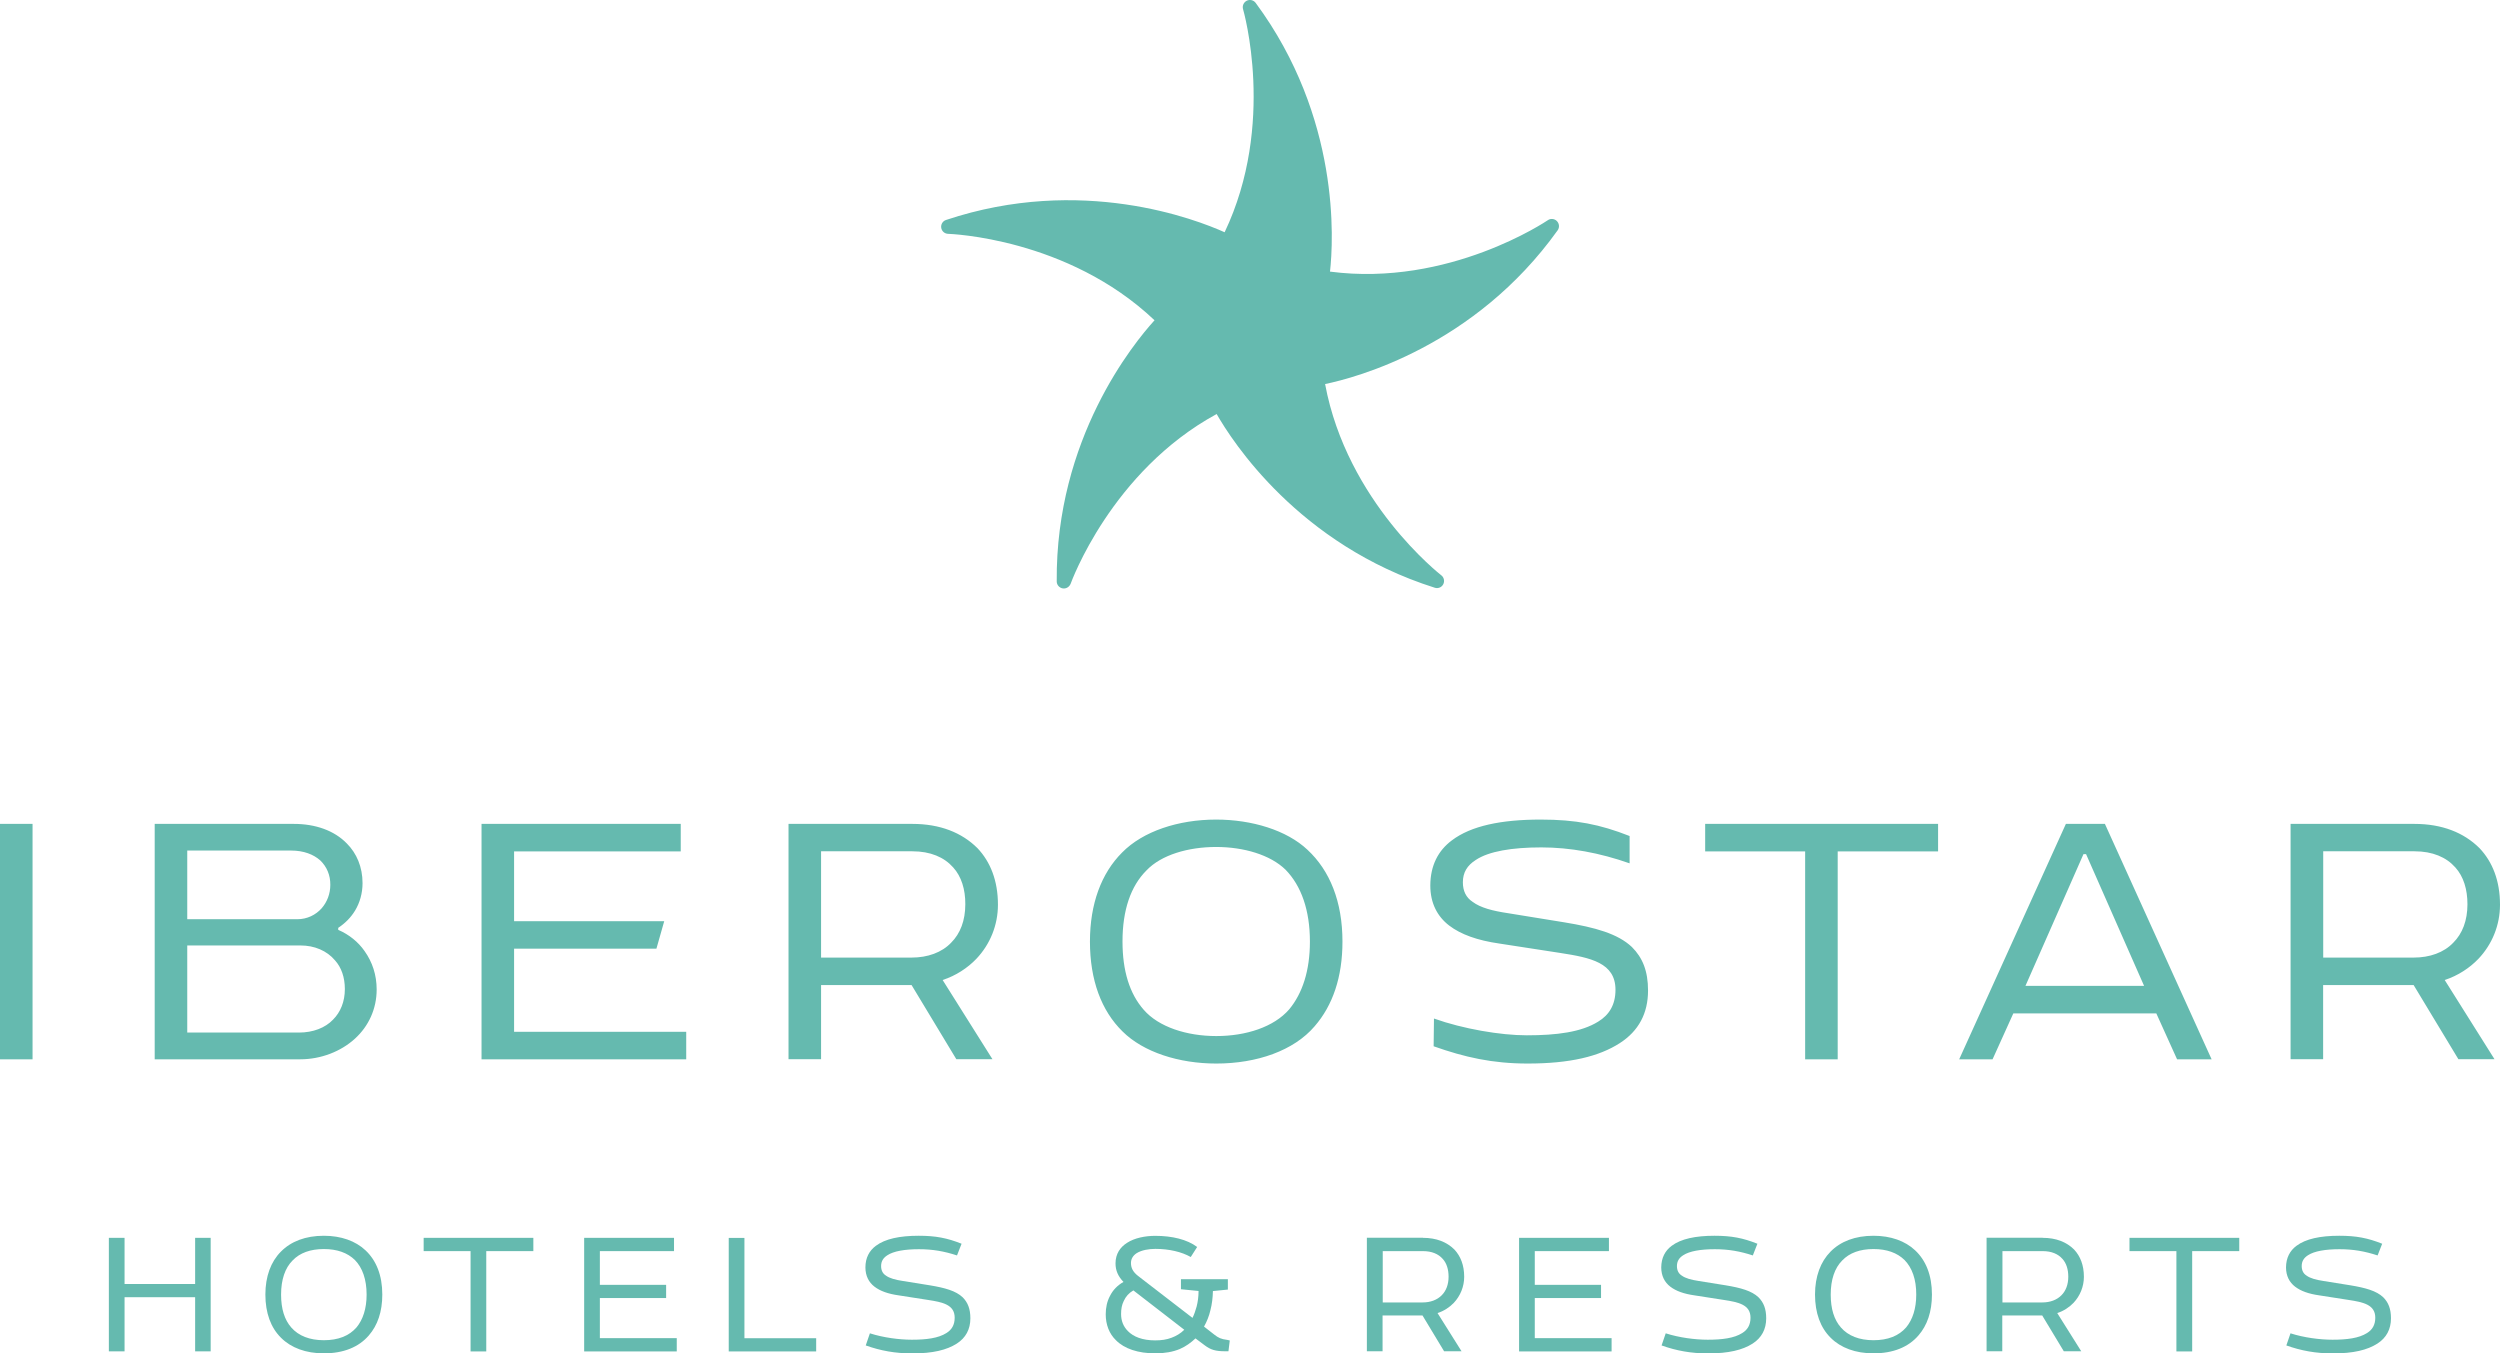 <?xml version="1.0" encoding="utf-8"?>
<!-- Generator: Adobe Illustrator 24.0.1, SVG Export Plug-In . SVG Version: 6.00 Build 0)  -->
<svg version="1.1" xmlns="http://www.w3.org/2000/svg" xmlns:xlink="http://www.w3.org/1999/xlink" x="0px" y="0px"
	 viewBox="0 0 3010.7 1629.9" style="enable-background:new 0 0 3010.7 1629.9;" xml:space="preserve">
<style type="text/css">
	.st0{fill:#65BAAF;}
</style>
<g id="logo">
	<g>
		<path class="st0" d="M253.7,1490.7v136.7h-18.7v-65.2h-85v65.2h-18.9v-136.7h18.9v55.6h85v-55.6H253.7z"/>
		<path class="st0" d="M338.3,1507.3c12.1-12.3,29.6-19.1,51.7-19.1c20.7,0,38.1,6.2,50.1,17.5c13,12.1,20.3,30.1,20.3,53.3
			c0,20.7-5.7,37.1-16.2,49.2c-12.1,14.1-30.5,21.6-54.2,21.6c-21.6,0-39.4-6.6-51.5-18.7c-12.3-12.1-18.9-29.8-18.9-52.2
			C319.6,1537.2,326.2,1519.4,338.3,1507.3z M427.4,1517.4c-8.9-8.7-21.4-13.2-37.4-13.2c-16.2,0-28.9,4.6-37.6,13.7
			c-9.1,9.1-13.9,23-13.9,41.2c0,17.1,4.1,30.3,12.3,39.6c8.7,10,22.1,15.3,39.2,15.3c17.3,0,30.5-5.2,39.4-15.5
			c7.7-9.3,12.1-22.6,12.1-39.4C441.5,1540.8,436.5,1526.7,427.4,1517.4z"/>
		<path class="st0" d="M510.1,1490.7h132.2v16h-56.7v120.8h-18.9v-120.8h-56.5V1490.7z"/>
		<path class="st0" d="M703.5,1490.7h108.2v16h-89.3v40.6h79.8v15.9h-79.8v48.3H815v16H703.5V1490.7z"/>
		<path class="st0" d="M982.9,1611.5v16H877.6v-136.7h18.9v120.8H982.9z"/>
		<path class="st0" d="M1054.8,1500.3c11.2-8.4,28.7-12.1,51.5-12.1c20.5,0,34.4,2.7,51.7,9.6l-5.5,14.1c-15.3-5-29.2-7.5-45.8-7.5
			c-17.1,0-30.5,2.3-38.1,7.3c-5,3.2-7.5,7.3-7.5,13c0,5,1.8,8.9,5.7,11.4c4.6,3.4,11.6,5.2,20.7,6.6l32.4,5.2
			c18,3,31.2,6.6,39.4,14.4c6.2,6.2,9.3,13.9,9.3,25.3c0,13.2-5.5,23.5-16.4,30.5c-12.1,7.7-28.9,11.8-53.5,11.8
			c-20.5,0-38.1-3.2-56.1-9.6l5-14.6c16.2,5.2,35.3,7.7,50.6,7.7c17.3,0,31.7-1.8,41.5-8c6.4-3.9,10-9.8,10-18.5
			c0-15.7-14.4-18.7-32.1-21.4l-35.3-5.5c-12.8-1.8-22.3-5.2-29.2-10.5c-6.8-5.2-10.9-13-10.9-23.2
			C1042.2,1514.9,1046.8,1506.2,1054.8,1500.3z"/>
		<path class="st0" d="M1343.9,1614c-8-7.7-12.3-18.7-12.3-31.2c0-8,1.6-15.5,5-21.9c3.6-7.3,9.1-13,16.4-17.1
			c-6.6-6.8-9.6-13.9-9.6-22.3c0-11.6,5.7-19.6,13.9-24.8c9.1-5.9,21.9-8.4,34-8.4c20.1,0,38.3,4.3,50.4,13.4l-7.7,12.1
			c-10.9-6.2-26-9.8-42.6-9.8c-7.7,0-16.6,1.4-22.6,5.2c-4.1,2.7-6.8,6.6-6.8,11.8c0,5.9,2.3,10.7,8.7,15.7l65.4,50.4
			c2.1-4.1,3.6-8.7,5-13.7c1.4-5.5,2.3-11.8,2.3-18.7l-21.2-2.1v-12.1h56.5v12.5l-18,1.8c-0.2,8.2-1.1,15.7-3,23
			c-1.6,7.1-4.3,13.7-7.7,19.8l12.3,9.6c5,3.9,8.2,5.5,15.7,6.4l3,0.7l-1.6,13h-3.9c-11.8,0-17.5-1.8-24.6-7.1l-11.2-8.4
			c-5.5,5.2-11.6,9.6-18.9,12.8c-8.2,3.4-18,5.2-29.2,5.2C1370.6,1629.9,1353.9,1624.2,1343.9,1614z M1410.9,1611
			c5.7-2.1,10.9-5.2,15.3-9.6l-61.3-47.4c-5.5,3.2-9.1,7.3-11.6,12.8c-2.3,4.6-3.2,9.6-3.2,15.7c0,8,2.7,15,8.2,20.5
			c6.6,6.8,17.5,11.2,32.8,11.2C1398.6,1614.2,1405,1613.3,1410.9,1611z"/>
		<path class="st0" d="M1713.7,1490.7c16,0,28.7,5,37.8,14.1c7.5,8,11.8,18.9,11.8,32.8c0,11.8-4.6,23-12.5,31.4
			c-5,5.2-11.8,9.8-19.6,12.3l28.9,46h-21l-26-43.1h-48.1v43.1h-18.9v-136.7H1713.7z M1737.4,1516c-5.2-5.9-13.2-9.3-23.7-9.3h-48.5
			v61.8h48.1c9.3,0,17.5-3,23-8.7c5.2-5.2,8.2-12.8,8.2-22.3C1744.5,1528.8,1742.2,1521.2,1737.4,1516z"/>
		<path class="st0" d="M1829.4,1490.7h108.2v16h-89.3v40.6h79.8v15.9h-79.8v48.3h92.5v16h-111.4V1490.7z"/>
		<path class="st0" d="M2013.2,1500.3c11.2-8.4,28.7-12.1,51.5-12.1c20.5,0,34.4,2.7,51.7,9.6l-5.5,14.1c-15.3-5-29.2-7.5-45.8-7.5
			c-17.1,0-30.5,2.3-38.1,7.3c-5,3.2-7.5,7.3-7.5,13c0,5,1.8,8.9,5.7,11.4c4.6,3.4,11.6,5.2,20.7,6.6l32.4,5.2
			c18,3,31.2,6.6,39.4,14.4c6.2,6.2,9.3,13.9,9.3,25.3c0,13.2-5.5,23.5-16.4,30.5c-12.1,7.7-28.9,11.8-53.5,11.8
			c-20.5,0-38.1-3.2-56.1-9.6l5-14.6c16.2,5.2,35.3,7.7,50.6,7.7c17.3,0,31.7-1.8,41.5-8c6.4-3.9,10-9.8,10-18.5
			c0-15.7-14.4-18.7-32.1-21.4l-35.3-5.5c-12.8-1.8-22.3-5.2-29.2-10.5c-6.8-5.2-10.9-13-10.9-23.2
			C2000.7,1514.9,2005.2,1506.2,2013.2,1500.3z"/>
		<path class="st0" d="M2204.5,1507.3c12.1-12.3,29.6-19.1,51.7-19.1c20.7,0,38.1,6.2,50.1,17.5c13,12.1,20.3,30.1,20.3,53.3
			c0,20.7-5.7,37.1-16.2,49.2c-12.1,14.1-30.5,21.6-54.2,21.6c-21.6,0-39.4-6.6-51.5-18.7c-12.3-12.1-18.9-29.8-18.9-52.2
			C2185.8,1537.2,2192.5,1519.4,2204.5,1507.3z M2293.6,1517.4c-8.9-8.7-21.4-13.2-37.4-13.2c-16.2,0-28.9,4.6-37.6,13.7
			c-9.1,9.1-13.9,23-13.9,41.2c0,17.1,4.1,30.3,12.3,39.6c8.7,10,22.1,15.3,39.2,15.3c17.3,0,30.5-5.2,39.4-15.5
			c7.7-9.3,12.1-22.6,12.1-39.4C2307.8,1540.8,2302.7,1526.7,2293.6,1517.4z"/>
		<path class="st0" d="M2460,1490.7c16,0,28.7,5,37.8,14.1c7.5,8,11.8,18.9,11.8,32.8c0,11.8-4.6,23-12.5,31.4
			c-5,5.2-11.8,9.8-19.6,12.3l28.9,46h-21l-26-43.1h-48.1v43.1h-18.9v-136.7H2460z M2483.7,1516c-5.2-5.9-13.2-9.3-23.7-9.3h-48.5
			v61.8h48.1c9.3,0,17.5-3,23-8.7c5.2-5.2,8.2-12.8,8.2-22.3C2490.8,1528.8,2488.5,1521.2,2483.7,1516z"/>
		<path class="st0" d="M2564.5,1490.7h132.2v16h-56.7v120.8H2621v-120.8h-56.5V1490.7z"/>
		<path class="st0" d="M2765.6,1500.3c11.2-8.4,28.7-12.1,51.5-12.1c20.5,0,34.4,2.7,51.7,9.6l-5.5,14.1c-15.3-5-29.2-7.5-45.8-7.5
			c-17.1,0-30.5,2.3-38.1,7.3c-5,3.2-7.5,7.3-7.5,13c0,5,1.8,8.9,5.7,11.4c4.6,3.4,11.6,5.2,20.7,6.6l32.4,5.2
			c18,3,31.2,6.6,39.4,14.4c6.2,6.2,9.3,13.9,9.3,25.3c0,13.2-5.5,23.5-16.4,30.5c-12.1,7.7-28.9,11.8-53.5,11.8
			c-20.5,0-38.1-3.2-56.1-9.6l5-14.6c16.2,5.2,35.3,7.7,50.6,7.7c17.3,0,31.7-1.8,41.5-8c6.4-3.9,10-9.8,10-18.5
			c0-15.7-14.4-18.7-32.1-21.4l-35.3-5.5c-12.8-1.8-22.3-5.2-29.2-10.5c-6.8-5.2-10.9-13-10.9-23.2
			C2753.1,1514.9,2757.6,1506.2,2765.6,1500.3z"/>
		<path class="st0" d="M1281.2,708.7c-0.5,0-0.9,0-1.4-0.1c-4.1-0.7-7.2-4.2-7.2-8.4c-1.4-171.9,92.5-286.7,117.8-314.5
			c-105-99.5-247.1-104-248.6-104.1c-4.2-0.1-7.7-3.2-8.3-7.3c-0.6-4.1,1.8-8.1,5.8-9.4c163-54.4,301.2-0.6,335.5,14.8
			c62.1-130.4,22.6-267.2,22.2-268.6c-1.2-4,0.7-8.3,4.4-10.2c3.7-1.9,8.3-0.8,10.8,2.6c102.1,138.2,93.7,286.3,89.5,323.6
			c143.2,18.8,261.1-61.1,262.3-61.9c3.4-2.4,8.1-1.9,11,1.1c2.9,3,3.3,7.6,0.9,11c-99.9,139.8-243.3,177.6-280.1,185.2
			c26.4,142,138.8,229.4,139.9,230.3c3.3,2.5,4.3,7.1,2.4,10.8c-1.9,3.7-6.2,5.5-10.2,4.2c-163.9-51.8-244.1-176.6-262.7-209.2
			c-126.9,69-175.3,202.9-175.8,204.3C1288,706.4,1284.8,708.7,1281.2,708.7z"/>
		<path class="st0" d="M39.2,992.2v283.5H0V992.2H39.2z M186.3,1275.6V992.2h167.6c26,0,48.7,8,63.8,23.6
			c11.8,11.8,18.9,28.3,18.9,47.7c0,12.3-3.3,23.6-9,33.1c-5.2,8.5-11.8,15.1-20.3,20.8v2.4c13.2,5.7,24.1,14.6,31.7,25.5
			c9.4,13.2,14.6,28.8,14.6,46.3c0,23.6-9.9,44.4-26,59.1c-17,15.6-41.1,25-66.1,25H186.3z M385.6,1036.1c-8-7.1-19.8-11.8-35-11.8
			H225.5v82.7h132.6c11.8,0,22.2-5.2,29.3-13.2c6.6-7.6,10.4-17.5,10.4-28.3C397.9,1054.1,393.6,1043.7,385.6,1036.1z M403.5,1156.6
			c-9.9-11.8-25-18-41.6-18H225.5v104.9h134.5c17,0,31.7-5.7,41.1-15.6c9-9,14.2-21.7,14.2-36.8
			C415.3,1176.9,411.1,1165.1,403.5,1156.6z M579.9,992.2h239.9v33.1H619.1v84.1h180.8l-9.4,33.1H619.1v100.1h207.3v33.1H579.9
			V992.2z M1098.8,992.2c33.1,0,59.5,10.4,78.4,29.3c15.6,16.5,24.6,39.2,24.6,68c0,24.6-9.4,47.7-26,65.2
			c-10.4,10.9-24.6,20.3-40.6,25.5l60,95.4h-43.5l-53.9-89.3h-109v89.3h-39.2V992.2H1098.8z M1147.9,1044.6
			c-10.9-12.3-27.4-19.4-49.1-19.4h-110v128h109c19.4,0,36.4-6.1,47.7-18c10.9-10.9,17-26.5,17-46.3
			C1162.6,1071.1,1157.8,1055.5,1147.9,1044.6z M1351.3,1026.7c25-25.5,67.5-39.7,113.3-39.7c43,0,85,12.8,110,36.4
			c26.9,25,42.1,62.4,42.1,110.5c0,43-11.8,77-33.5,102c-25,29.3-69.4,44.9-118.5,44.9c-44.9,0-87.8-13.7-112.9-38.7
			c-25.5-25-39.2-61.9-39.2-108.2C1312.6,1088.5,1326.3,1051.7,1351.3,1026.7z M1548.2,1047.4c-18.4-18-50.5-27.4-83.6-27.4
			c-33.5,0-66.1,9.4-84,28.3c-18.9,18.9-28.8,47.7-28.8,85.5c0,35.4,8.5,62.8,25.5,82.2c18,20.8,51.9,31.7,87.4,31.7
			c35.9,0,69.4-10.9,87.8-32.1c16.1-19.4,25-46.8,25-81.7C1577.5,1096.1,1567.1,1066.8,1548.2,1047.4z M2053.5,992.2H2334v33.1
			h-120.9v250.4h-39.2v-250.4h-120.4V992.2z M2534.9,992.2l128.5,283.5h-41.6l-25-55.3h-172.2l-25,55.3h-40.2l128.5-283.5H2534.9z
			 M2439.2,1187.3h142.9l-69.9-158.7h-3.1L2439.2,1187.3z M2907.7,992.2c33.1,0,59.5,10.4,78.4,29.3c15.6,16.5,24.6,39.2,24.6,68
			c0,24.6-9.4,47.7-26,65.2c-10.4,10.9-24.6,20.3-40.6,25.5l60,95.4h-43.5l-53.9-89.3h-109v89.3h-39.2V992.2H2907.7z M2956.9,1044.6
			c-10.9-12.3-27.4-19.4-49.1-19.4h-110v128h109c19.4,0,36.4-6.1,47.7-18c10.9-10.9,17-26.5,17-46.3
			C2971.5,1071.1,2966.8,1055.5,2956.9,1044.6z M1748.5,1012c23.1-17.5,59.5-25,106.8-25c42.5,0,71.3,5.7,107.2,19.8v32.9
			c-36.1-12.7-71.8-19.2-106.3-19.2c-35.4,0-63.3,4.7-78.9,15.1c-10.4,6.6-15.6,15.1-15.6,26.9c0,10.4,3.8,18.4,11.8,23.6
			c9.5,7.1,24.1,10.9,43,13.7l67.1,10.9c37.3,6.1,64.7,13.7,81.7,29.8c12.8,12.8,19.4,28.8,19.4,52.4c0,27.4-11.3,48.7-34,63.3
			c-25,16.1-60,24.6-111,24.6c-42.5,0-75.9-7.6-113.2-20.8l0.4-33.4c35,12.5,80.2,20.2,111.8,20.2c35.9,0,65.7-3.8,86-16.5
			c13.2-8,20.8-20.3,20.8-38.3c0-32.6-29.8-38.7-66.6-44.4l-73.2-11.3c-26.5-3.8-46.3-10.9-60.5-21.7
			c-14.2-10.9-22.7-26.9-22.7-48.2C1722.6,1042.2,1732,1024.3,1748.5,1012z"/>
	</g>
</g>
<g id="guias">
</g>
</svg>

